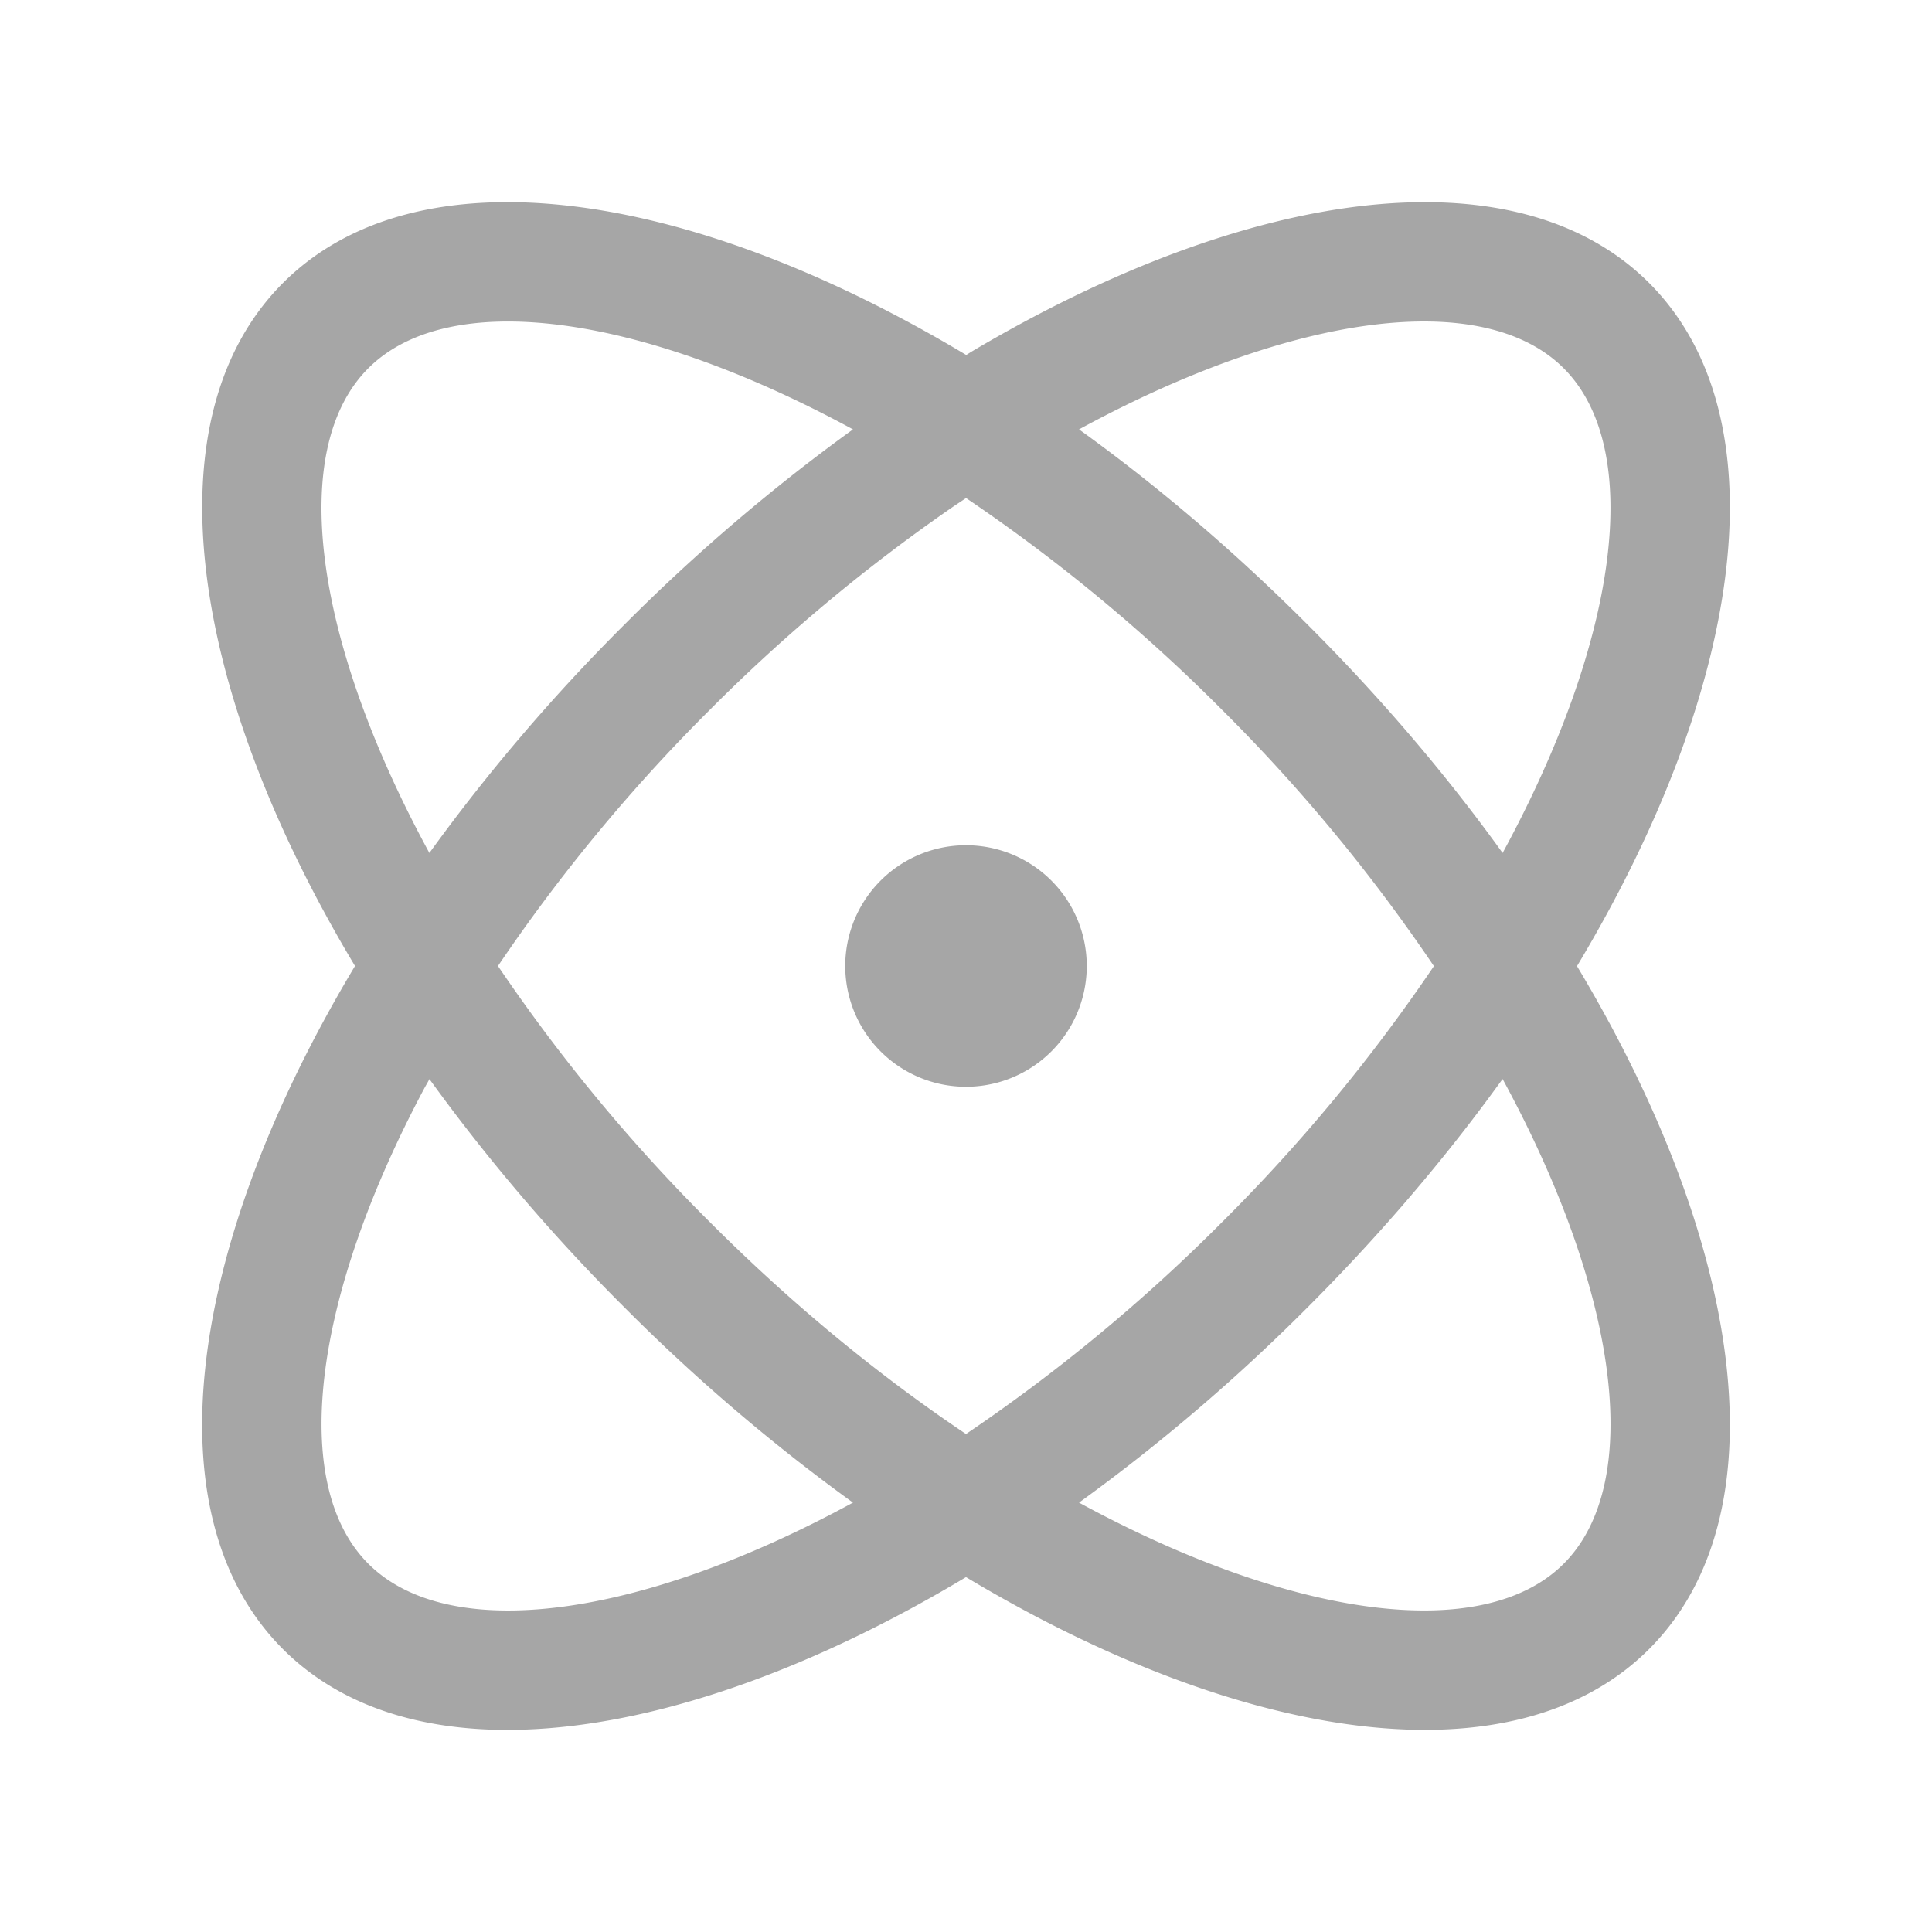 <?xml version="1.0" standalone="no"?><!DOCTYPE svg PUBLIC "-//W3C//DTD SVG 1.1//EN" "http://www.w3.org/Graphics/SVG/1.1/DTD/svg11.dtd"><svg class="icon" width="200px" height="200.00px" viewBox="0 0 1024 1024" version="1.1" xmlns="http://www.w3.org/2000/svg"><path d="M874.048 149.952c70.848 70.912 50.752 213.76-38.208 362.112 88.96 148.288 109.056 291.136 38.208 361.984-70.848 70.848-213.696 50.752-362.048-38.144-148.352 88.96-291.2 108.992-362.048 38.144C79.104 803.2 99.2 660.352 188.16 512c-88.96-148.352-108.992-291.2-38.144-362.048 70.912-70.848 213.76-50.752 362.112 38.208l2.624-1.664c147.392-87.552 288.896-106.944 359.36-36.48z m-646.4 421.952l-2.688 4.8c-59.52 111.68-71.68 210.112-29.76 252.096 42.56 42.56 143.232 29.44 256.896-32.384a989.696 989.696 0 0 1-121.088-103.424 990.336 990.336 0 0 1-103.424-121.088z m568.768 0l-6.528 8.896c-28.096 38.08-60.544 75.84-96.896 112.192a990.336 990.336 0 0 1-121.088 103.424c113.664 61.76 214.336 74.944 256.896 32.384s29.44-143.232-32.384-256.896zM512 264l-6.528 4.352a916.16 916.16 0 0 0-129.28 107.904A912.192 912.192 0 0 0 263.936 512a914.88 914.88 0 0 0 112.32 135.744c44.288 44.352 90.432 81.92 135.744 112.32a914.88 914.88 0 0 0 135.744-112.32 912.192 912.192 0 0 0 112.256-135.68 908.672 908.672 0 0 0-112.256-135.808 912.192 912.192 0 0 0-135.68-112.256zM512 448a64 64 0 1 1 0 128 64 64 0 0 1 0-128zM195.2 195.2c-42.56 42.56-29.44 143.232 32.384 256.896a989.696 989.696 0 0 1 103.424-121.088 990.336 990.336 0 0 1 121.088-103.424C338.432 165.824 237.76 152.64 195.2 195.2z m376.704 32.384c41.088 29.568 81.92 64.192 121.088 103.424 39.232 39.168 73.856 80 103.424 121.088 61.76-113.664 74.944-214.336 32.384-256.896s-143.232-29.44-256.896 32.384z" fill="#A6A6A6" /></svg>
